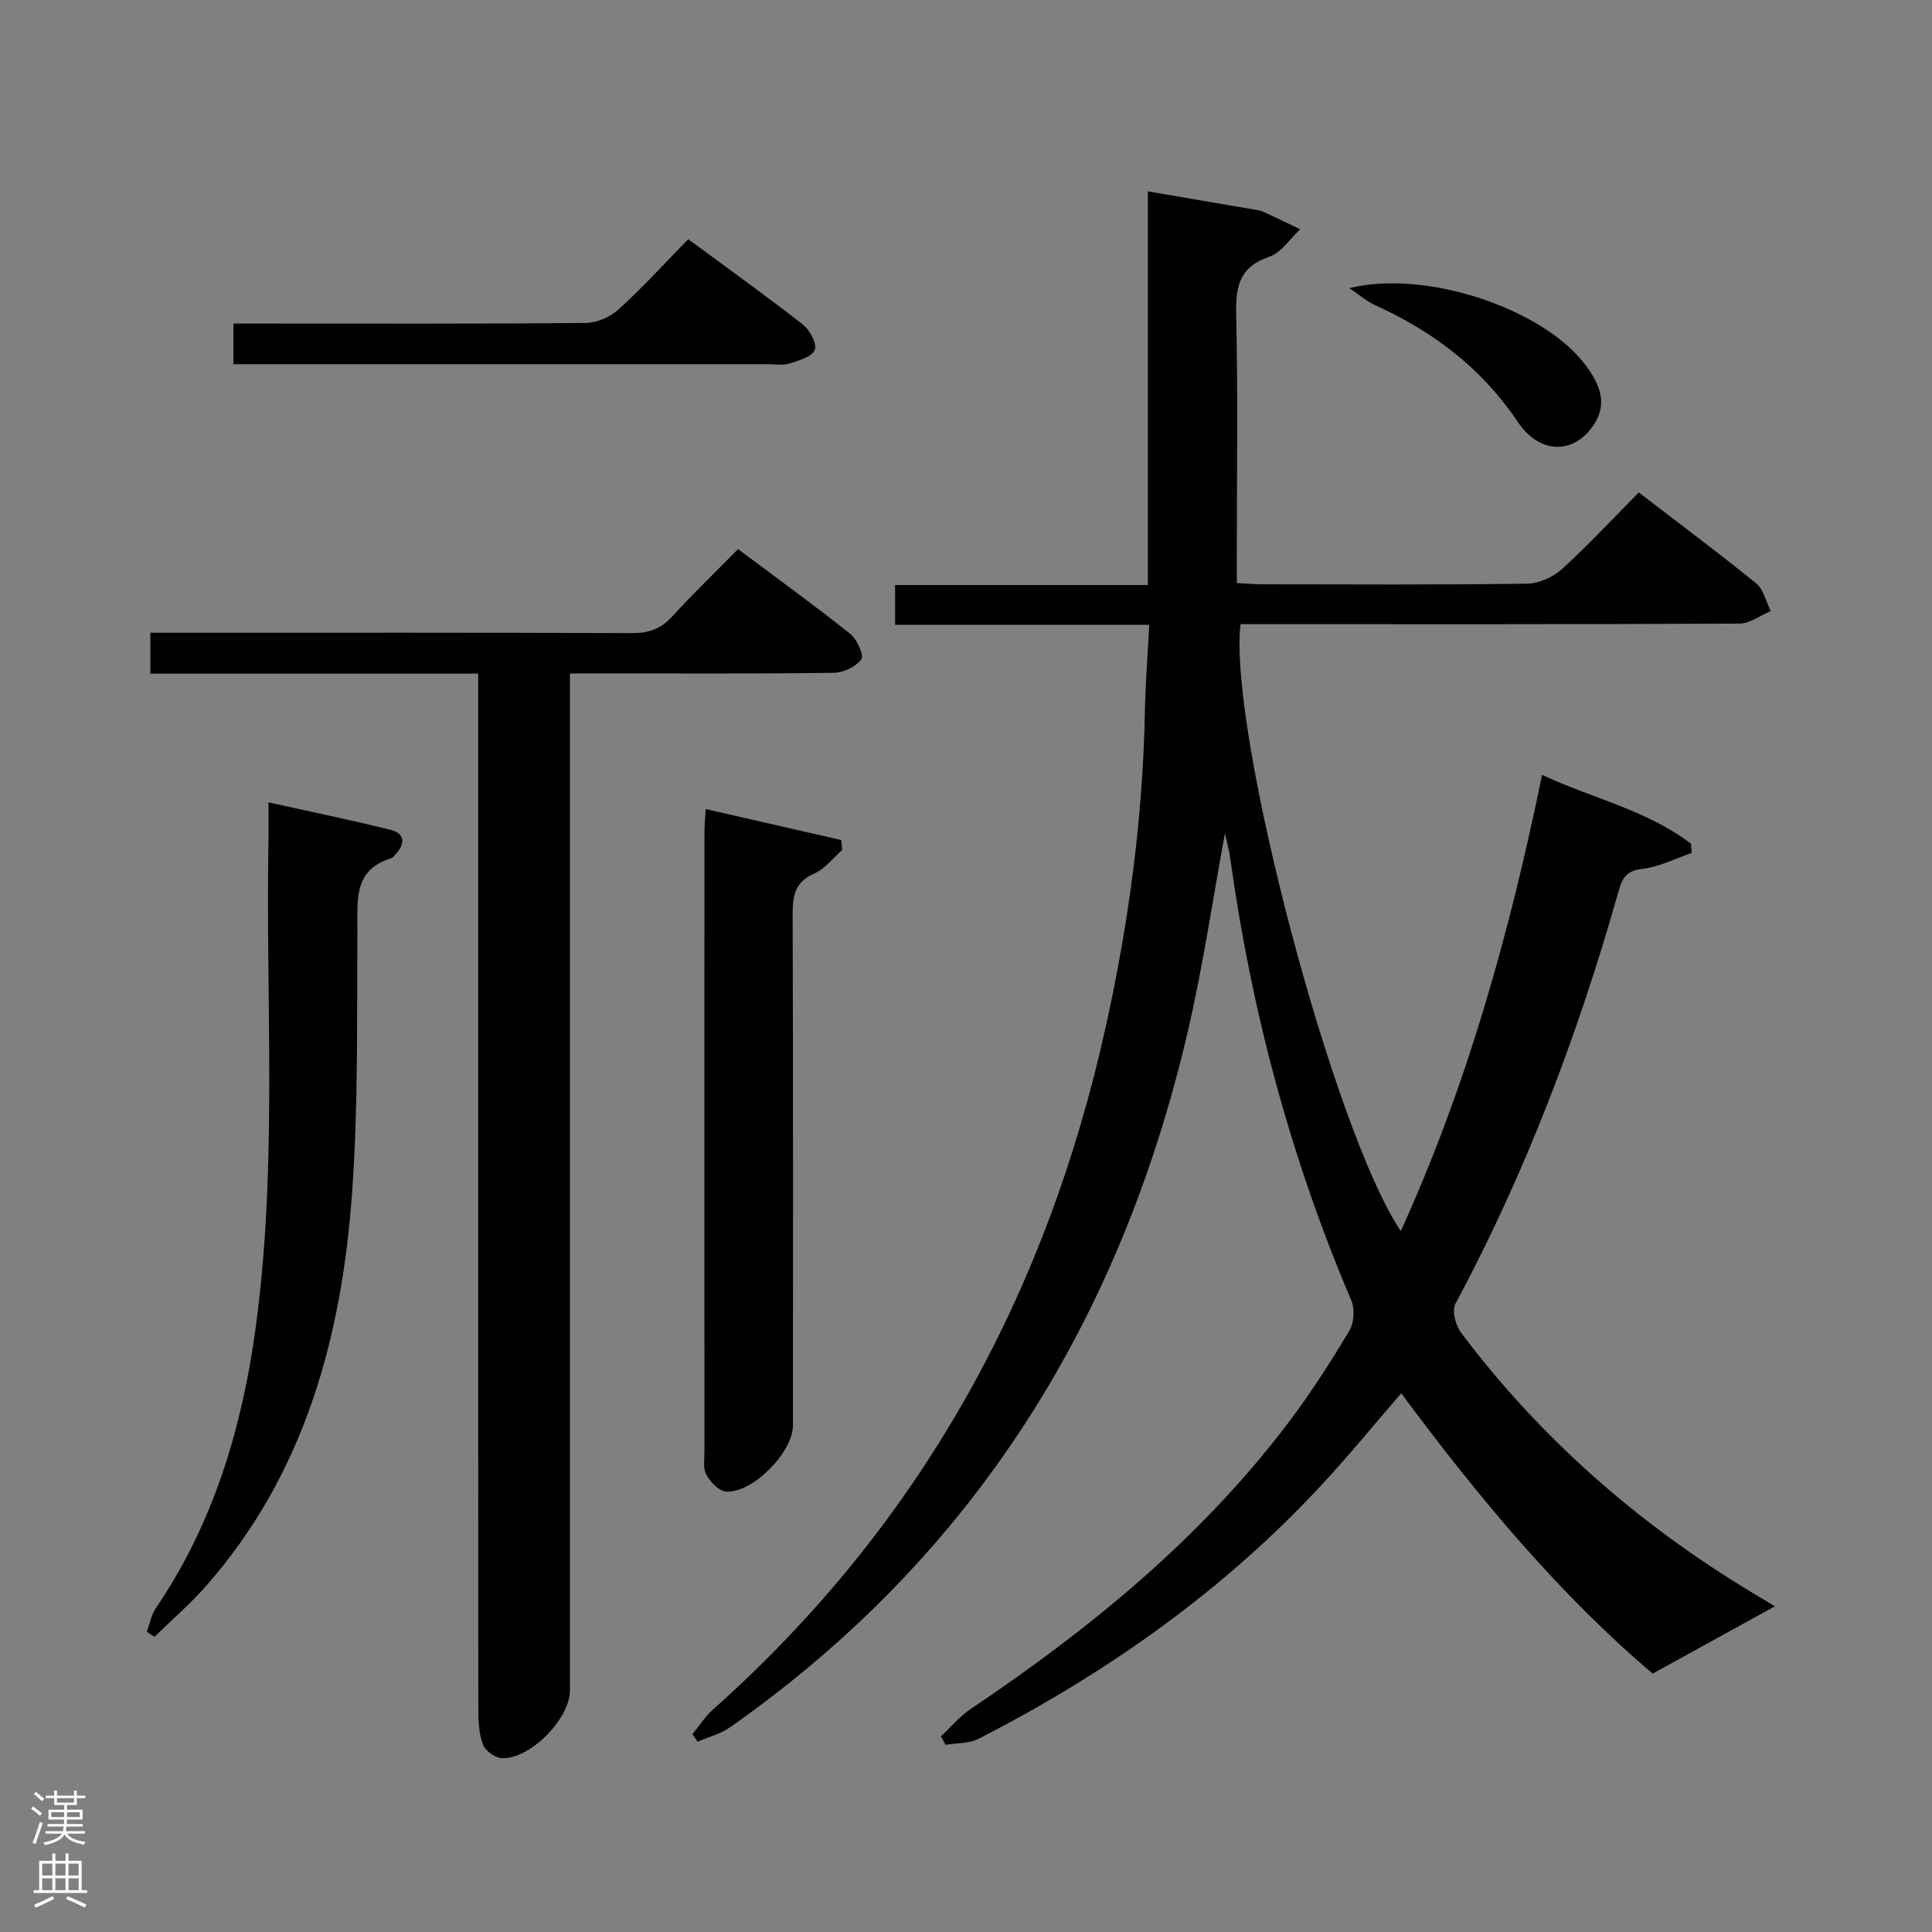 <svg enable-background="new 0 0 400 400" viewBox="0 0 400 400" xmlns="http://www.w3.org/2000/svg"><rect x="0" y="0" width="400" height="400" fill="#808080" stroke="none"/><g fill="#010103"><path d="m367.49 332.56c-8.3 4.57-16.47 9.07-25.32 13.94-19.16-16.23-36.09-36.48-52.06-58.04-5.65 6.53-10.87 12.92-16.46 18.95-20.38 21.97-44.48 38.98-71.05 52.59-1.97 1.01-4.55.86-6.84 1.24-.32-.59-.64-1.18-.95-1.76 2.04-1.9 3.88-4.13 6.17-5.66 24.88-16.71 47.86-35.51 66.02-59.61 4.49-5.96 8.54-12.3 12.37-18.7.98-1.63 1.15-4.53.39-6.3-12.5-29.36-20.68-59.87-25.04-91.45-.24-1.76-.73-3.49-1.11-5.23-2.51 13.58-4.5 27.22-7.59 40.61-13.83 59.8-44.17 108.9-94.91 144.5-1.95 1.37-4.44 1.99-6.67 2.96-.36-.52-.72-1.04-1.08-1.55 1.4-1.71 2.61-3.65 4.24-5.1 42.87-38.15 69.09-85.84 81.38-141.56 4.74-21.48 7.65-43.17 8.06-65.19.11-5.77.57-11.53.9-17.84-17.83 0-35.07 0-52.62 0 0-2.93 0-5.33 0-8.24h52.33c0-27.21 0-53.94 0-81.5 7.8 1.33 14.9 2.54 22 3.76.66.11 1.34.2 1.94.48 2.55 1.17 5.07 2.4 7.6 3.61-2.12 1.96-3.92 4.84-6.41 5.69-6.07 2.06-6.97 5.99-6.84 11.74.37 16.65.13 33.32.13 49.99v5.82c1.97.1 3.57.26 5.18.26 18.33.02 36.66.13 54.99-.13 2.45-.03 5.37-1.4 7.22-3.09 5.41-4.91 10.39-10.3 15.83-15.79 8.32 6.39 16.43 12.42 24.28 18.8 1.55 1.26 2.06 3.8 3.05 5.75-2.15.9-4.3 2.58-6.46 2.6-32.83.17-65.65.12-98.48.12-1.64 0-3.28 0-4.85 0-2.54 22.15 19.32 105.13 33.19 125.65 13.74-30.22 22.49-61.55 29.25-94.45 10.51 4.91 21.73 7.29 30.83 14.26.05.64.09 1.27.14 1.91-3.4 1.15-6.73 2.9-10.22 3.29-3.21.36-4.12 1.82-4.87 4.47-8.37 29.65-19.22 58.32-33.8 85.54-.76 1.42-.02 4.47 1.1 5.95 16.5 21.97 36.81 39.72 60.31 53.88 1.56.94 3.14 1.87 4.69 2.84.23.08.35.43.04-.01z"/><path d="m99 139.47c-22.76 0-45.17 0-67.87 0 0-2.99 0-5.41 0-8.47h5.34c31.48 0 62.96-.05 94.45.08 3.46.01 5.94-.91 8.26-3.45 4.26-4.66 8.82-9.06 13.62-13.94 7.93 5.93 15.72 11.56 23.23 17.54 1.41 1.12 2.9 4.47 2.31 5.27-1.15 1.55-3.74 2.77-5.76 2.8-15.99.22-31.98.12-47.97.13-1.98 0-3.95 0-6.61 0v6.18 204.38c0 5.84-8.22 14.27-14.09 14.02-1.39-.06-3.43-1.52-3.92-2.81-.85-2.25-.96-4.86-.96-7.33-.04-69.31-.03-138.6-.03-207.9 0-1.97 0-3.95 0-6.5z"/><path d="m55.59 166.12c8.97 1.99 17.18 3.68 25.3 5.69 2.83.7 3.1 2.74 1.14 4.91-.33.37-.68.86-1.11.99-7.82 2.45-6.88 8.72-6.92 14.92-.14 18.14.2 36.33-1.11 54.4-2.16 29.85-9.79 58.02-30.14 81.24-3.31 3.78-7.17 7.09-10.77 10.62-.53-.35-1.06-.71-1.59-1.06.62-1.65.93-3.5 1.9-4.92 11.86-17.44 17.74-37.04 20.59-57.64 4.66-33.81 2.08-67.84 2.71-101.77.03-2.11 0-4.23 0-7.38z"/><path d="m146.11 167.51c9.66 2.21 18.86 4.31 28.05 6.41.07.69.14 1.38.21 2.06-1.91 1.67-3.57 3.9-5.79 4.88-3.92 1.72-4.49 4.45-4.47 8.28.12 35.32.07 70.64.07 105.95 0 5.53-8.29 14.07-13.84 13.73-1.47-.09-3.25-1.96-4.09-3.47-.73-1.31-.4-3.25-.4-4.91-.02-42.65-.02-85.3 0-127.94-.01-1.44.14-2.89.26-4.99z"/><path d="m142.48 49.52c8.31 6.13 16.15 11.74 23.73 17.66 1.44 1.13 2.99 3.98 2.48 5.25-.57 1.44-3.31 2.22-5.25 2.84-1.37.43-2.97.13-4.47.13-34.78 0-69.57 0-104.35 0-1.98 0-3.96 0-6.29 0 0-2.75 0-5.18 0-8.41h5.03c22.63 0 45.27.08 67.9-.12 2.31-.02 5.09-1.24 6.82-2.82 4.93-4.47 9.41-9.41 14.4-14.53z"/><path d="m279.38 59.66c15.77-3.95 40.09 4.25 48.81 15.83 2.8 3.73 4.8 7.77 1.87 12.32-4.07 6.33-11.25 6.36-15.83-.47-7.48-11.15-17.59-18.77-29.63-24.21-1.61-.72-2.98-1.95-5.22-3.47z"/></g><path d="m6.44 374.46.42-.45c.65.47 1.27.95 1.85 1.44l-.45.49c-.65-.56-1.25-1.06-1.82-1.48m.93 7.33-.63-.26c.55-1.36 1.05-2.8 1.52-4.33.19.1.38.19.59.27-.46 1.29-.95 2.73-1.48 4.32m-.38-10.38.44-.42c.43.34 1.01.82 1.74 1.44l-.49.49c-.53-.51-1.09-1.01-1.69-1.51m2.5.35h1.72v-1.04h.59v1.04h3.52v-1.04h.59v1.04h1.75v.53h-1.75v1.42h-2.03v.97h3.22v2.03h-3.24c0 .35-.01.66-.03.93h3.32v.53h-3.37c-.03.27-.08.58-.15.94h3.96v.53h-3.71c.67.92 1.93 1.48 3.79 1.68-.13.24-.23.44-.29.59-2.13-.38-3.48-1.08-4.04-2.12-.43.97-1.77 1.72-4.03 2.23-.09-.19-.2-.37-.33-.55 2.1-.42 3.37-1.03 3.81-1.83h-3.36v-.53h3.58c.08-.29.13-.61.16-.94h-3.33v-.53h3.39c.02-.27.04-.58.04-.93h-3.23v-2.03h3.25v-.97h-2.07v-1.42h-1.73zm1.12 3.44v1h2.65c.01-.3.02-.44.01-.4v-.25-.35zm1.19-2h3.52v-.91h-3.52zm4.71 2h-2.63v.59c0 .16-.01.28-.01.4h2.64z" fill="#fcfafa"/><path d="m13.56 383.74h.63v1.52h2.72v6.07h1.13v.6h-11.06v-.6h1.13v-6.07h2.73v-1.52h.63v1.52h2.1v-1.52zm-2.69 8.83.38.56c-1.24.63-2.53 1.25-3.85 1.85-.1-.21-.21-.42-.34-.63 1.36-.55 2.63-1.15 3.81-1.78m-2.13-4.27h2.1v-2.45h-2.1zm0 3.04h2.1v-2.46h-2.1zm2.72-3.04h2.1v-2.45h-2.1zm0 3.04h2.1v-2.46h-2.1zm6.07 3.6c-1.41-.71-2.7-1.3-3.86-1.78l.35-.56c1.45.62 2.75 1.19 3.88 1.72zm-1.25-9.09h-2.1v2.45h2.1zm-2.09 5.49h2.1v-2.46h-2.1z" fill="#fcfafa"/></svg>